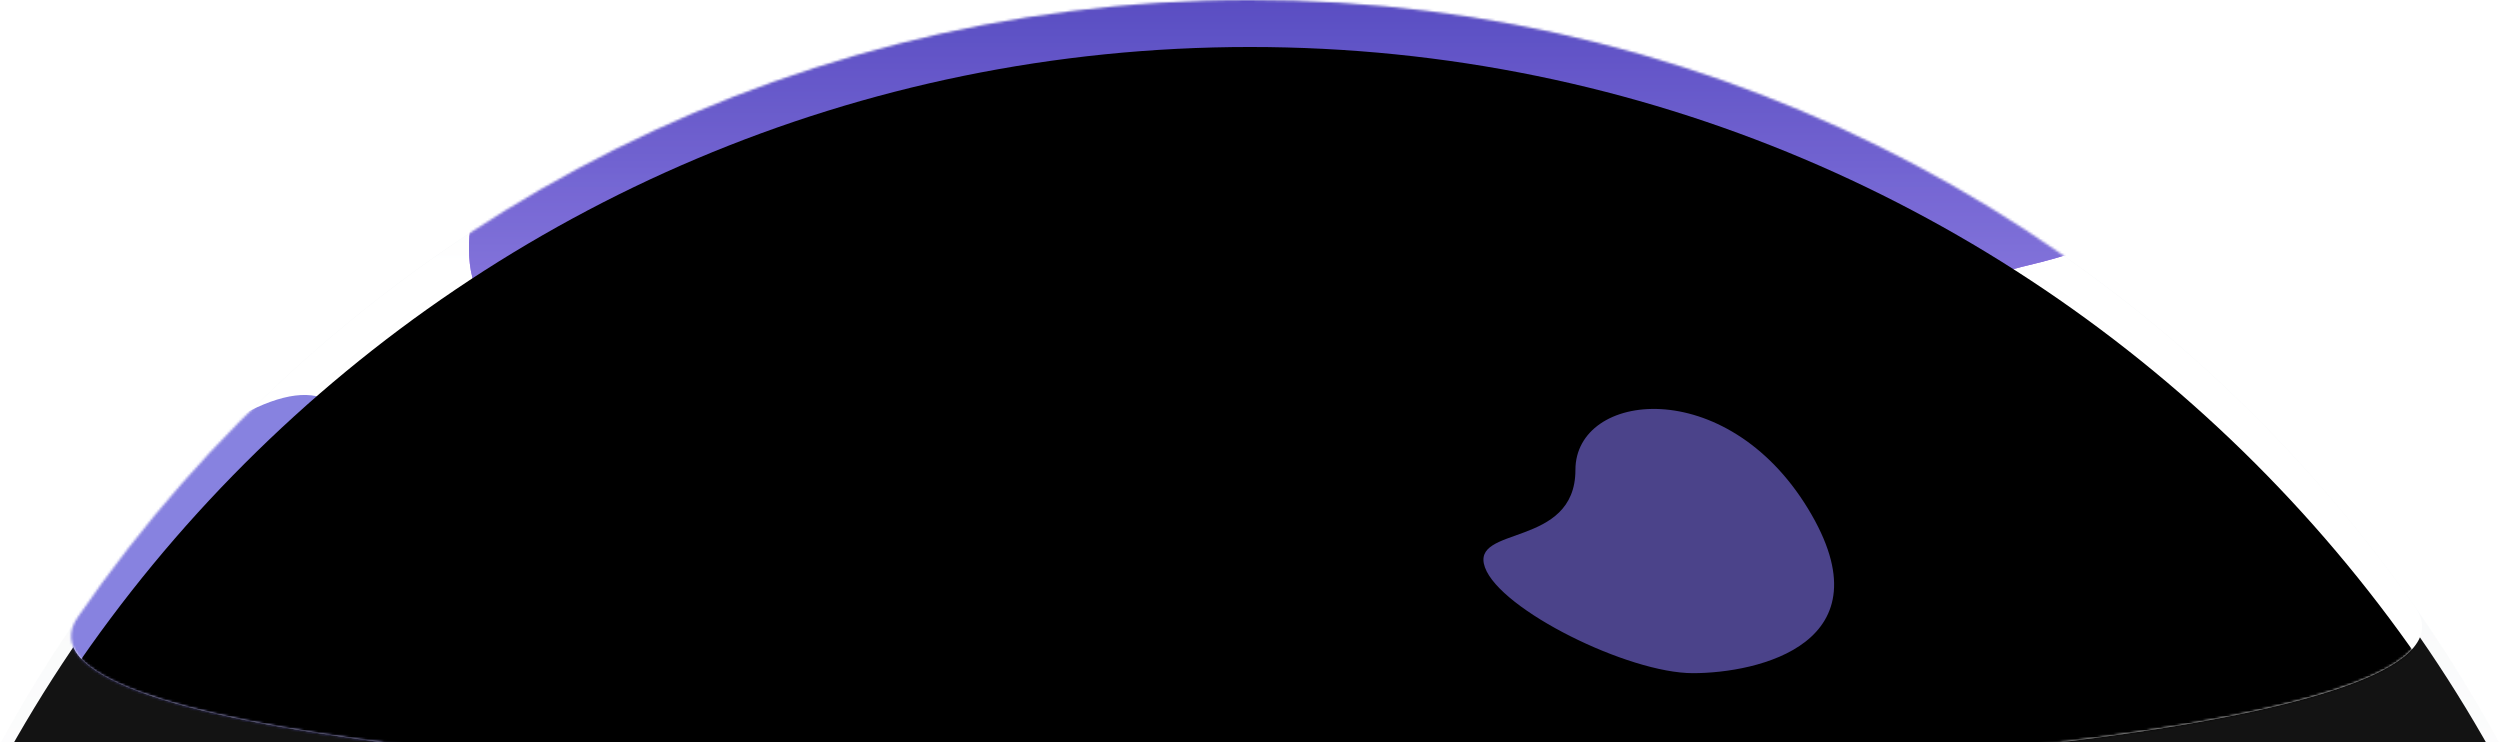 <?xml version="1.0" encoding="UTF-8" standalone="no"?>
<svg width="1064px" height="316px" viewBox="0 0 1064 316" version="1.1" xmlns="http://www.w3.org/2000/svg" xmlns:xlink="http://www.w3.org/1999/xlink">
    <!-- Generator: Sketch 3.8.3 (29802) - http://www.bohemiancoding.com/sketch -->
    <title>Globe</title>
    <desc>Created with Sketch.</desc>
    <defs>
        <linearGradient x1="50%" y1="0%" x2="50%" y2="31.354%" id="linearGradient-1">
            <stop stop-color="#ECEFF1" offset="0%"></stop>
            <stop stop-color="#FFFFFF" offset="100%"></stop>
        </linearGradient>
        <path d="M605,1210 C939.132,1210 1210,939.132 1210,605 C1210,270.868 939.132,0 605,0 C270.868,0 0,270.868 0,605 C0,939.132 270.868,1210 605,1210 Z" id="path-2"></path>
        <filter x="-50%" y="-50%" width="200%" height="200%" filterUnits="objectBoundingBox" id="filter-3">
            <feGaussianBlur stdDeviation="25" in="SourceAlpha" result="shadowBlurInner1"></feGaussianBlur>
            <feOffset dx="0" dy="10" in="shadowBlurInner1" result="shadowOffsetInner1"></feOffset>
            <feComposite in="shadowOffsetInner1" in2="SourceAlpha" operator="arithmetic" k2="-1" k3="1" result="shadowInnerInner1"></feComposite>
            <feColorMatrix values="0 0 0 0 0.624   0 0 0 0 0.349   0 0 0 0 0.918  0 0 0 1 0" type="matrix" in="shadowInnerInner1"></feColorMatrix>
        </filter>
        <path d="M1100.829,258.242 C991.425,102.094 810.135,0 605,0 C397.937,0 215.169,104.022 106.104,262.66 C39.174,360.011 1169.628,356.435 1100.829,258.242 Z" id="path-4"></path>
        <linearGradient x1="50%" y1="0%" x2="50%" y2="100%" id="linearGradient-6">
            <stop stop-color="#C34EF8" offset="0%"></stop>
            <stop stop-color="#5959D3" offset="100%"></stop>
        </linearGradient>
        <linearGradient x1="50%" y1="-17.111%" x2="50%" y2="113.987%" id="linearGradient-7">
            <stop stop-color="#3023AE" offset="0%"></stop>
            <stop stop-color="#B49FFC" offset="100%"></stop>
        </linearGradient>
        <path d="M631.107,-14.944 C390.73,-23.943 278.089,75.601 278.089,75.601 C278.089,75.601 255.5,135.817 302,140.658 C348.5,145.5 426.781,68.882 435.688,128.084 C444.594,187.287 465.785,255.241 591,239 C716.215,222.759 699.74,97.698 788.805,140.658 C877.87,183.619 971.706,215.466 981,174 C987.5,145 872,128.084 936,112.961 C1000,97.837 986.56,80.771 960.5,59.5 C942,44.399 871.484,-5.944 631.107,-14.944 Z" id="path-8"></path>
        <path d="M605,1210 C939.132,1210 1210,939.132 1210,605 C1210,270.868 939.132,0 605,0 C270.868,0 0,270.868 0,605 C0,939.132 270.868,1210 605,1210 Z" id="path-9"></path>
        <filter x="-50%" y="-50%" width="200%" height="200%" filterUnits="objectBoundingBox" id="filter-10">
            <feGaussianBlur stdDeviation="25" in="SourceAlpha" result="shadowBlurInner1"></feGaussianBlur>
            <feOffset dx="0" dy="10" in="shadowBlurInner1" result="shadowOffsetInner1"></feOffset>
            <feComposite in="shadowOffsetInner1" in2="SourceAlpha" operator="arithmetic" k2="-1" k3="1" result="shadowInnerInner1"></feComposite>
            <feColorMatrix values="0 0 0 0 0.498   0 0 0 0 0.353   0 0 0 0 0.875  0 0 0 1 0" type="matrix" in="shadowInnerInner1" result="shadowMatrixInner1"></feColorMatrix>
            <feGaussianBlur stdDeviation="25" in="SourceAlpha" result="shadowBlurInner2"></feGaussianBlur>
            <feOffset dx="0" dy="10" in="shadowBlurInner2" result="shadowOffsetInner2"></feOffset>
            <feComposite in="shadowOffsetInner2" in2="SourceAlpha" operator="arithmetic" k2="-1" k3="1" result="shadowInnerInner2"></feComposite>
            <feColorMatrix values="0 0 0 0 1   0 0 0 0 1   0 0 0 0 1  0 0 0 0.6 0" type="matrix" in="shadowInnerInner2" result="shadowMatrixInner2"></feColorMatrix>
            <feMerge>
                <feMergeNode in="shadowMatrixInner1"></feMergeNode>
                <feMergeNode in="shadowMatrixInner2"></feMergeNode>
            </feMerge>
        </filter>
    </defs>
    <g id="Landing-Page-Advanced" stroke="none" stroke-width="1" fill="none" fill-rule="evenodd">
        <g id="Landing-Page-1.5---Intro" transform="translate(-188, -484)">
            <g id="Intro">
                <g id="Globe" transform="translate(0, 363)">
                    <g transform="translate(115, 121)">
                        <g id="Oval-574" opacity="0.925">
                            <use fill="url(#linearGradient-1)" fill-rule="evenodd" xlink:href="#path-2"></use>
                            <use fill="black" fill-opacity="1" filter="url(#filter-3)" xlink:href="#path-2"></use>
                        </g>
                        <mask id="mask-5" fill="white">
                            <use xlink:href="#path-4"></use>
                        </mask>
                        <use id="Oval-574" fill="url(#linearGradient-1)" opacity="0.925" xlink:href="#path-4"></use>
                        <g id="Path-1246" opacity="0.899" mask="url(#mask-5)">
                            <use fill="url(#linearGradient-6)" xlink:href="#path-8"></use>
                            <use fill="url(#linearGradient-7)" xlink:href="#path-8"></use>
                        </g>
                        <path d="M591,435 C412.5,435 2.71,423.989 22.2,376.375 C80.213,234.647 198.293,134.711 220,178.5 C249,237 257.191,236.709 284,239.5 C330.5,244.342 351.5,174 419,215.5 C486.5,257 460.785,373.741 586,357.5 C711.215,341.259 769.5,435 591,435 Z" id="Combined-Shape" fill="#736CDA" opacity="0.925" mask="url(#mask-5)"></path>
                        <g id="Oval-574" mask="url(#mask-5)">
                            <use fill-opacity="0" fill="url(#linearGradient-1)" fill-rule="evenodd" xlink:href="#path-9"></use>
                            <use fill="black" fill-opacity="1" filter="url(#filter-10)" xlink:href="#path-9"></use>
                        </g>
                        <path d="M705,241.5 C698.458,223.421 743.5,233.5 743.5,200 C743.5,166.5 807.5,159 842.5,216.5 C877.5,274 821,286.5 793.5,286.5 C766,286.5 711.542,259.579 705,241.5 Z" id="Path-3044" fill-opacity="0.63" fill="#786BDB" mask="url(#mask-5)"></path>
                    </g>
                </g>
            </g>
        </g>
    </g>
</svg>